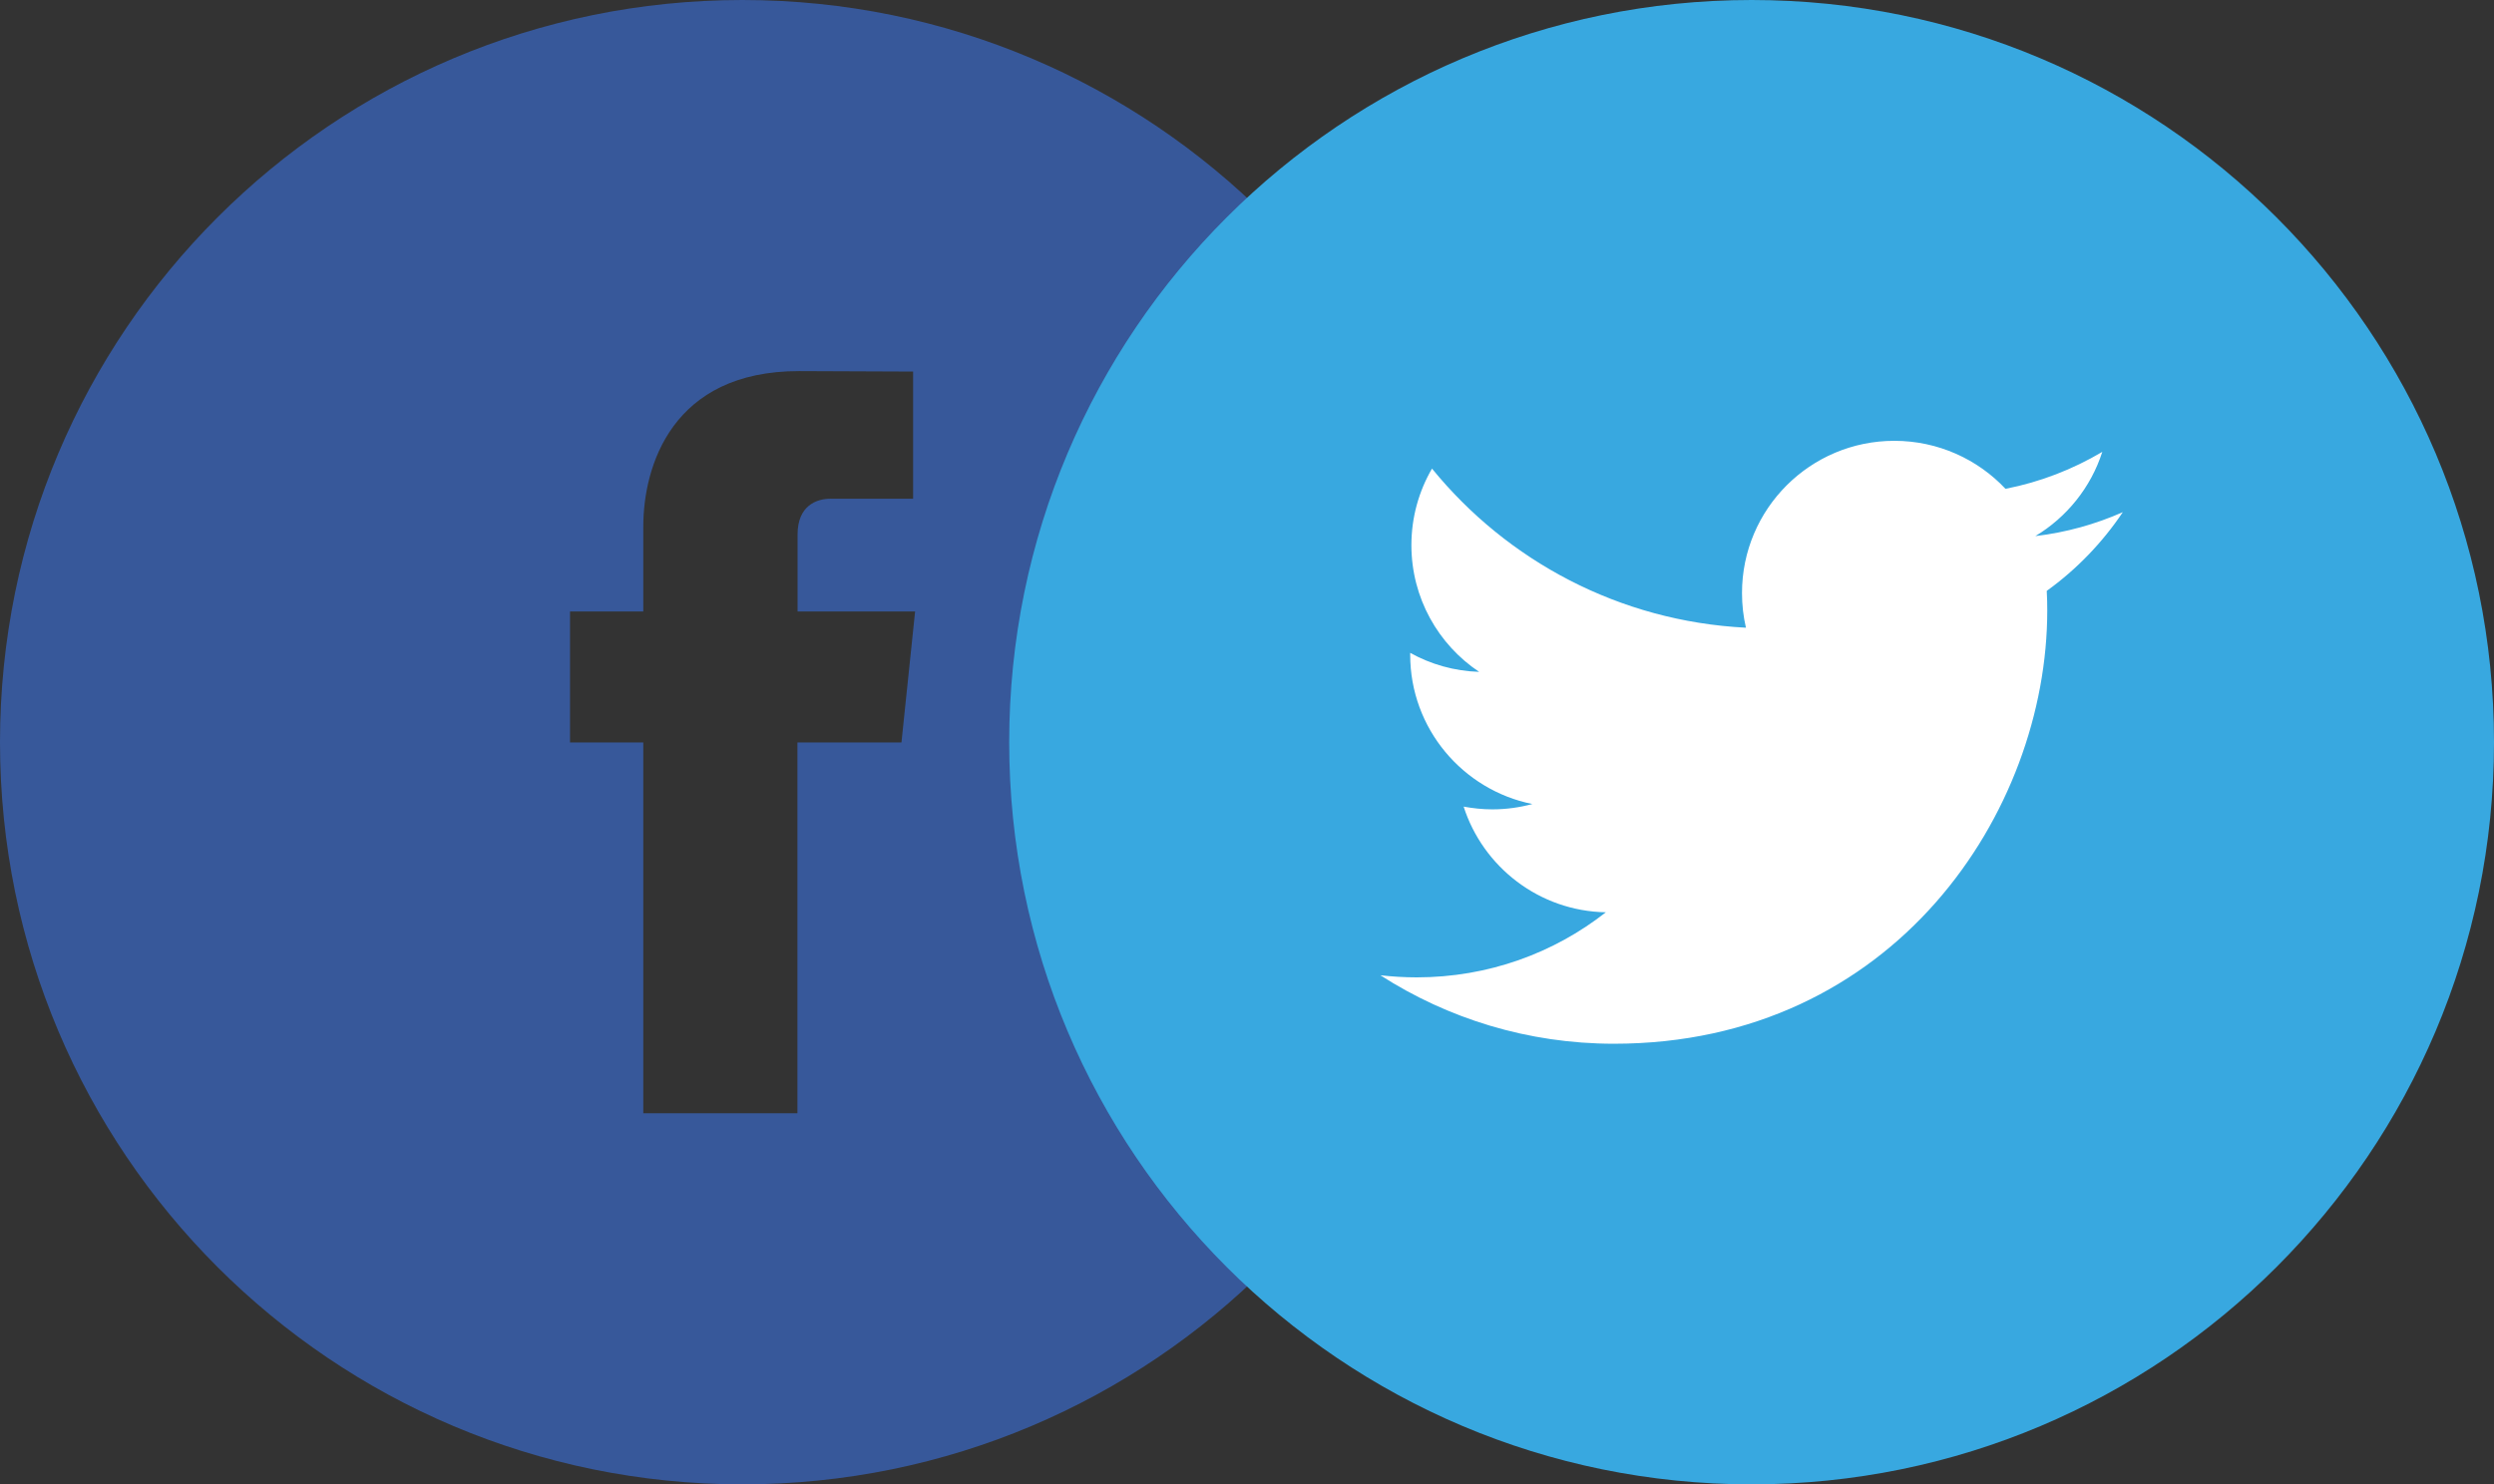 <?xml version="1.0" encoding="utf-8"?>
<!-- Generator: Adobe Illustrator 16.0.4, SVG Export Plug-In . SVG Version: 6.00 Build 0)  -->
<!DOCTYPE svg PUBLIC "-//W3C//DTD SVG 1.1//EN" "http://www.w3.org/Graphics/SVG/1.1/DTD/svg11.dtd">
<svg version="1.1" id="Layer_1" xmlns="http://www.w3.org/2000/svg" xmlns:xlink="http://www.w3.org/1999/xlink" x="0px" y="0px"
	 width="53.75px" height="32px" viewBox="48.5 -99.5 53.75 32" enable-background="new 48.5 -99.5 53.75 32" xml:space="preserve">
<rect x="48.5" y="-99.5" width="53.75" height="32" fill="#333333" stroke="none"/>
<path fill="#37589A" d="M64.5-99.5c-8.836,0-16,7.164-16,16c0,8.837,7.164,16,16,16c8.837,0,16-7.162,16-16
	C80.5-92.336,73.337-99.5,64.5-99.5z M67.928-83.494h-2.242c0,3.582,0,7.994,0,7.994h-3.322c0,0,0-4.367,0-7.994h-1.579v-2.824
	h1.579v-1.828c0-1.309,0.621-3.354,3.354-3.354l2.461,0.01v2.742c0,0-1.496,0-1.785,0c-0.291,0-0.705,0.145-0.705,0.77v1.66h2.533
	L67.928-83.494z"/>
<circle fill="#FFFFFF" cx="86.875" cy="-82.875" r="11.125"/>
<path fill="#38A8E0" d="M86.25-99.5c-8.836,0-16,7.164-16,16c0,8.837,7.164,16,16,16s16-7.162,16-16
	C102.25-92.336,95.086-99.5,86.25-99.5z M92.611-86.762c0.008,0.141,0.011,0.281,0.011,0.424c0,4.337-3.302,9.339-9.34,9.339
	c-1.854,0-3.579-0.543-5.032-1.476c0.258,0.029,0.52,0.045,0.783,0.045c1.539,0,2.953-0.522,4.076-1.403
	c-1.437-0.026-2.648-0.978-3.065-2.278c0.2,0.036,0.405,0.059,0.617,0.059c0.3,0,0.59-0.041,0.864-0.115
	c-1.5-0.302-2.633-1.628-2.633-3.218c0-0.014,0-0.027,0-0.041c0.442,0.246,0.948,0.393,1.486,0.41
	c-0.881-0.588-1.46-1.594-1.46-2.732c0-0.602,0.162-1.166,0.444-1.65c1.617,1.986,4.037,3.293,6.766,3.43
	c-0.056-0.24-0.085-0.49-0.085-0.748c0-1.812,1.47-3.281,3.283-3.281c0.942,0,1.797,0.398,2.396,1.035
	c0.748-0.146,1.45-0.42,2.086-0.797c-0.246,0.768-0.767,1.41-1.443,1.816c0.664-0.078,1.297-0.256,1.885-0.516
	C93.811-87.803,93.254-87.225,92.611-86.762z"/>
</svg>
